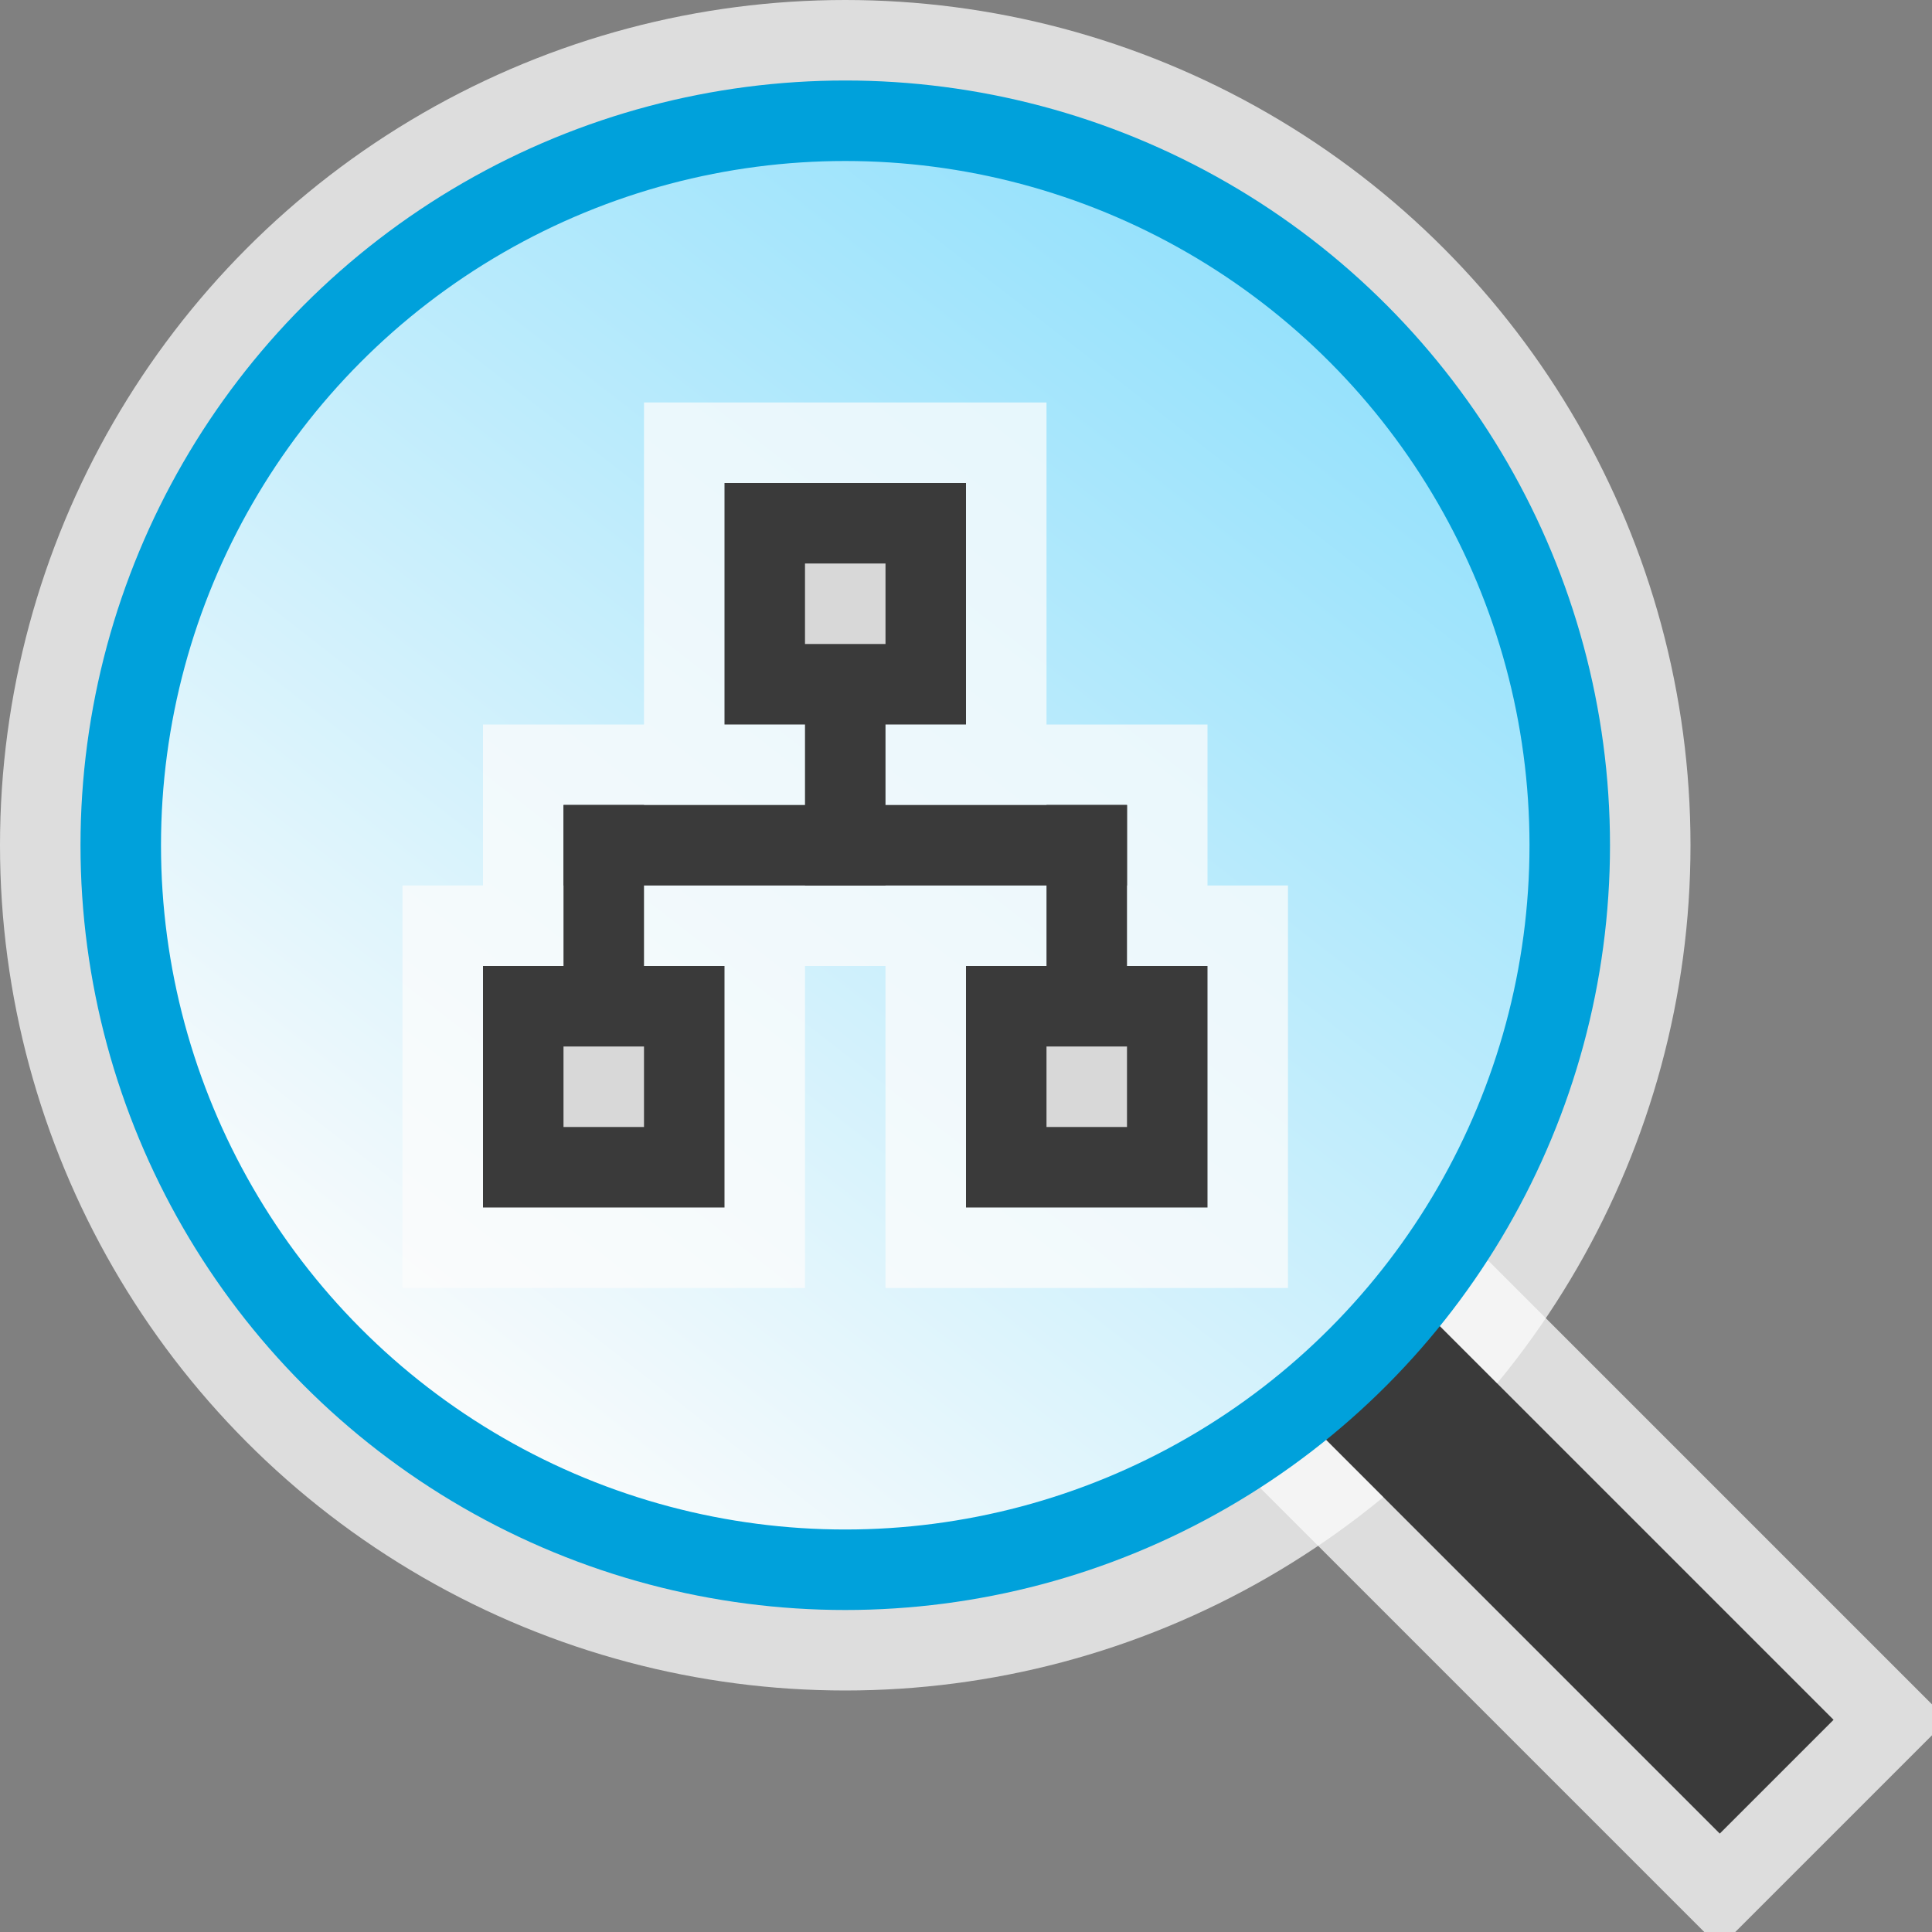 <svg width="24" height="24" viewBox="0 0 24 24" fill="none" xmlns="http://www.w3.org/2000/svg">
<rect x="0" y="0" width="24" height="24" fill="#808080" stroke="none"/>
<g clip-path="url(#clip0_1843_17364)">
<g clip-path="url(#clip1_1843_17364)">
<circle cx="10.5" cy="10.5" r="10.5" fill="#FCFCFC" fill-opacity="0.75"/>
<rect x="16.414" y="15" width="9" height="2" transform="rotate(45 16.414 15)" fill="#3A3A3A"/>
<rect x="16.414" y="14.293" width="10" height="3" transform="rotate(45 16.414 14.293)" stroke="#FCFCFC" stroke-opacity="0.75"/>
<circle cx="10.5" cy="10.5" r="9" fill="url(#paint0_linear_1843_17364)" stroke="#00A1DB"/>
</g>
<g clip-path="url(#clip2_1843_17364)">
<path d="M6 11V9H8V5H13V9H15V11H16V16H11V12H10V16H5V11H6Z" fill="#FCFCFC" fill-opacity="0.75"/>
<rect x="7" y="10" width="1" height="3" fill="#3A3A3A"/>
<rect x="13" y="10" width="1" height="3" fill="#3A3A3A"/>
<rect x="7" y="10" width="7" height="1" fill="#3A3A3A"/>
<rect x="10" y="7" width="1" height="4" fill="#3A3A3A"/>
<rect x="12.5" y="12.5" width="2" height="2" fill="#D8D8D8" stroke="#3A3A3A"/>
<rect x="9.5" y="6.5" width="2" height="2" fill="#D8D8D8" stroke="#3A3A3A"/>
<rect x="6.5" y="12.5" width="2" height="2" fill="#D8D8D8" stroke="#3A3A3A"/>
</g>
</g>
<defs>
<linearGradient id="paint0_linear_1843_17364" x1="16.306" y1="3.639" x2="5.222" y2="17.889" gradientUnits="userSpaceOnUse">
<stop stop-color="#94E1FC"/>
<stop offset="1" stop-color="#FCFCFC"/>
</linearGradient>
<clipPath id="clip0_1843_17364">
<rect width="24" height="24" fill="white"/>
</clipPath>
<clipPath id="clip1_1843_17364">
<rect width="24" height="24" fill="white"/>
</clipPath>
<clipPath id="clip2_1843_17364">
<rect width="11" height="11" fill="white" transform="translate(5 5)"/>
</clipPath>
</defs>
</svg>
